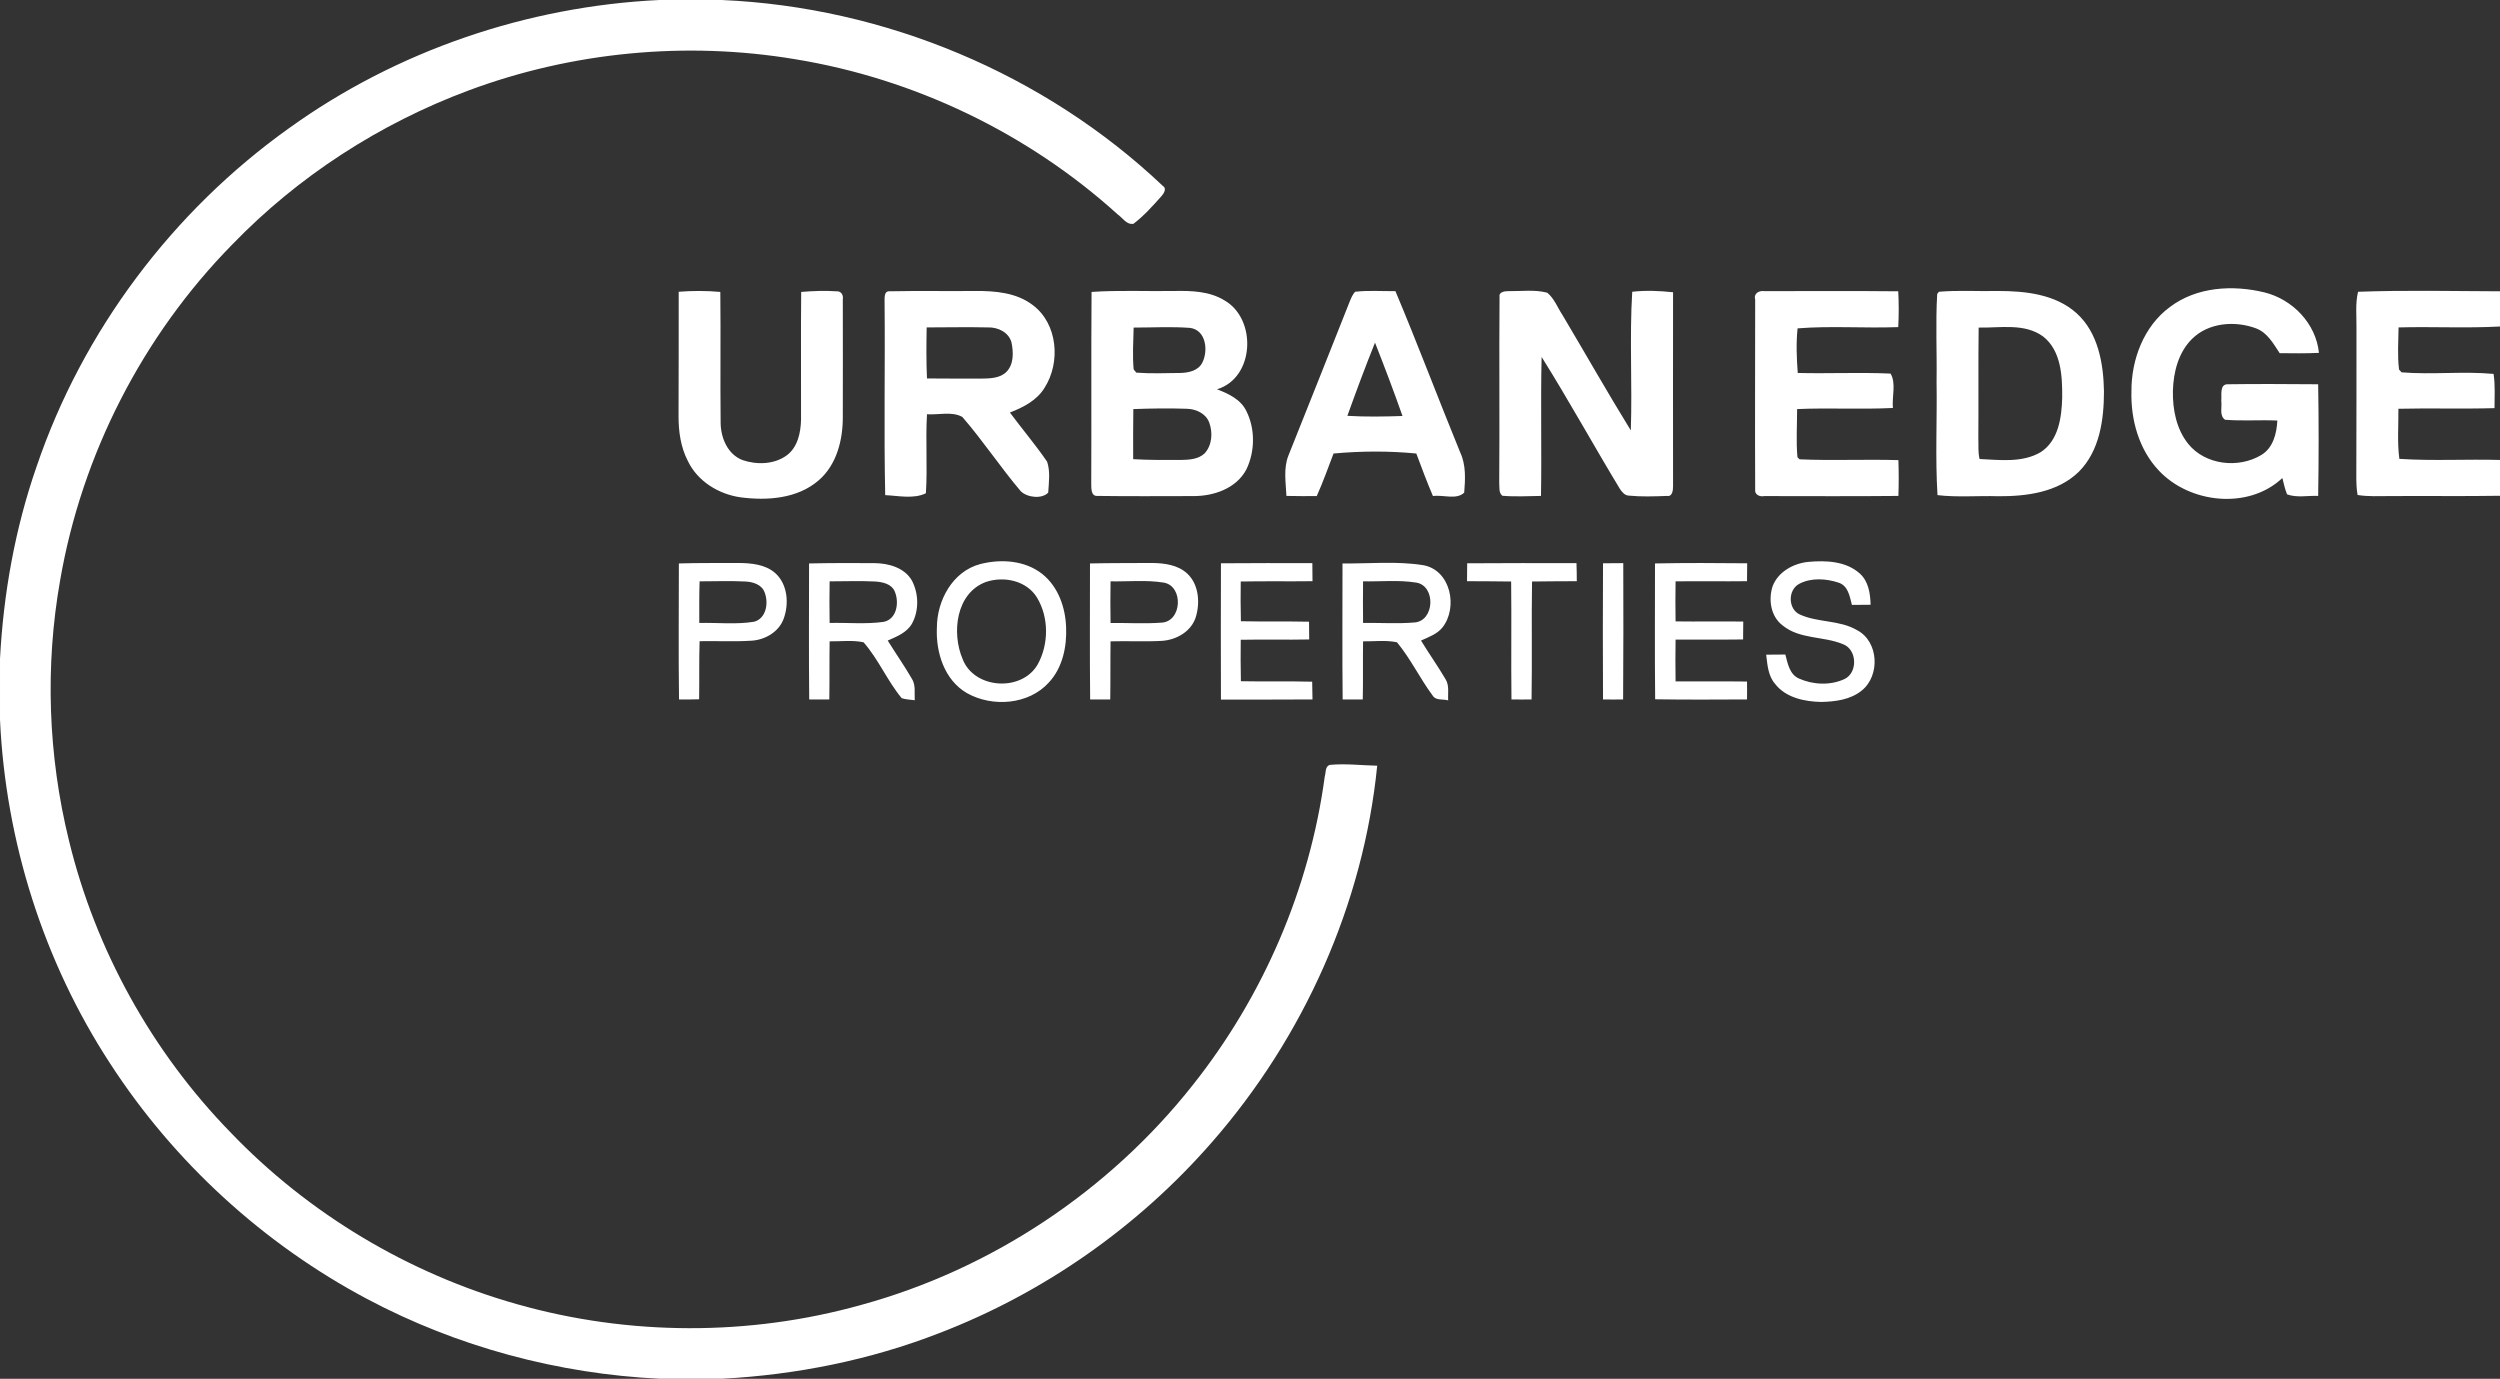 <svg version="1.2" xmlns="http://www.w3.org/2000/svg" viewBox="0 0 1592 878" width="1592" height="878">
	<rect x="0" y="0" width="1592" height="878" fill="#333333" stroke="none"/>
	<title>logo (16)ffff-svg</title>
	<style>
		.s0 { fill: #ffffff } 
	</style>
	<g id="#1d5fabff">
		<path id="Layer" class="s0" d="m420 0h39.6c103.7 4.5 205.4 46.9 280.9 118.4 2.6 1.5 0.7 4.7-0.7 6.3-5.6 6.3-11.3 12.7-18 17.8-4.4 0.8-6.9-3.8-10.1-6-57.1-51.7-129.4-86.4-205.4-98.8-69.4-11.6-141.9-4.7-207.9 19.9-56.6 21.1-108.6 54.7-150.5 98.1-57 58-95.8 133.7-109.6 213.8-9.7 54.8-7.7 111.6 5.6 165.7 16.9 69.7 52.9 134.6 102.9 185.9 49.6 51.8 113.4 89.9 182.4 109.4 71.2 20.2 147.9 20.4 219.1 0.5 83-22.7 158-72.6 211.3-140.1 44.8-56.4 74.4-125 84-196.4 0.8-2.5 0.1-6.3 3.1-7.4 10.1-1 20.2 0.3 30.3 0.5-8.8 88.3-46.9 173-105.2 239.7-46.9 53.8-107 96-173.6 121.6-44.2 17.2-91.2 26.6-138.6 29.1h-39.3c-64.9-3.1-129.1-20.3-186.5-50.8-66.1-35.1-123-87.2-163.7-150-42.4-65-66.5-141.4-70.1-218.8v-38.9c2.2-41.6 9.6-83 23.3-122.4 29.3-86.3 86.6-162.6 160.8-215.5 68.5-49.3 151.6-77.6 235.9-81.6z"/>
	</g>
	<g id="#231f20ff">
		<path id="Layer" fill-rule="evenodd" class="s0" d="m432.2 185.8c8.8-0.7 17.7-0.7 26.5 0.1 0.3 27.8-0.1 55.6 0.2 83.4 0.1 9.6 4.5 20.1 14 23.7 9.1 3.1 20.2 2.8 28.2-3.1 6.9-5.2 8.8-14.4 9-22.6 0.1-27.1-0.2-54.3 0.1-81.4 7.4-0.6 15-0.9 22.5-0.4 3-0.2 4.5 2.5 4 5.2 0.1 24.8 0 49.7 0 74.5 0.1 14.8-3.8 30.8-15.5 40.8-13.5 11.6-32.6 12.9-49.6 10.7-14-2-27.4-10.2-33.6-23.2-4.5-8.7-5.9-18.6-5.9-28.3 0.1-26.5 0.1-52.9 0.1-79.4zm131.1 7c0.1-2.7-0.7-7.8 3.5-7.3 18.1-0.4 36.1 0 54.2-0.2 12.6-0.1 26.3 1 36.7 9 15.9 11.9 17.8 36.5 7.5 52.6-4.9 8.1-13.6 12.5-22.1 15.8 7.8 10.5 16.3 20.5 23.7 31.3 2.1 6.2 1.1 13.2 0.7 19.7-4 4.2-13.2 3.2-17.4-0.8-13-15.3-24.1-32.2-37.3-47.4-6.7-3.7-15.1-1.2-22.5-1.7-1 16.8 0.4 33.6-0.7 50.3-7.7 3.8-17.5 1.6-25.9 1.2-0.9-40.8 0-81.7-0.4-122.5zm26.8 15.7c-0.2 10.8-0.3 21.7 0.2 32.5 11.6 0.1 23.2 0.1 34.8 0.1 5.4-0.1 11.7-0.2 15.8-4.3 4.8-4.9 4.5-12.6 3.2-18.8-1.8-6.5-8.7-9.7-15-9.5-13-0.3-26 0-39 0zm105-22.6c17.6-1.2 35.2-0.3 52.8-0.6 10.7-0.2 22.2 0.1 31.7 5.9 20.9 11.8 19.5 49.4-4.6 56.7 7.3 2.8 15.1 6.4 18.7 13.9 5.7 11.4 5.5 25.7 0 37.1-6.4 12.2-20.9 17.1-33.9 17-20.2 0-40.4 0.2-60.6-0.1-4.8 0.5-4.2-5.2-4.3-8.4 0.2-40.5-0.1-81 0.2-121.5zm26.8 22.7c-0.2 8.9-0.8 17.8 0 26.6 0.4 0.5 1.3 1.6 1.7 2.1 9.3 0.7 18.8 0.3 28.1 0.2 5.3-0.1 11.5-1.5 14-6.7 3.8-7.6 2.3-20.7-7.9-22-11.9-0.9-24-0.2-35.9-0.2zm-0.2 51.9c-0.2 10.6-0.1 21.2-0.1 31.9 10 0.6 20.1 0.5 30.1 0.5 5.3-0.1 11.3-0.3 15.4-4.2 4.8-5.2 5.3-13.3 2.9-19.7-2.2-5.8-8.5-8.6-14.4-8.7-11.3-0.4-22.6-0.2-33.9 0.2zm141.2-74.7c8.5-1 17.1-0.3 25.7-0.4 14.3 34 27.3 68.6 41.3 102.8 3.7 7.9 3.2 17 2.5 25.5-4.9 4.8-13.6 1.2-19.9 2.2-3.8-8.9-7.2-18-10.6-27.1-17.5-1.7-35.3-1.6-52.7 0-3.5 9.1-6.7 18.2-10.7 27.1q-9.7 0.1-19.3-0.1c-0.4-8.5-2-17.6 1.3-25.8 13.1-32.6 26-65.3 39-98 0.9-2.2 1.8-4.4 3.4-6.2zm-4.9 79c11.7 0.7 23.4 0.5 35.1 0.1-5.5-15.7-11.4-31.2-17.5-46.7-6.2 15.4-12 31-17.6 46.6zm96.9-75.9c-0.5-3.2 3.7-3.5 5.8-3.5 8.2 0.1 16.7-1.1 24.6 1 4.5 3.7 6.6 9.6 9.8 14.4 14.5 24.4 28.5 49.1 43.4 73.3 1-29.4-0.9-59 0.9-88.3 8.6-1 17.4-0.6 26 0.3-0.1 41.1 0 82.3 0 123.4 0 2.4-0.3 6.9-3.8 6.3-8.1 0.3-16.3 0.6-24.4-0.2-2.6-0.1-4.3-2.3-5.6-4.2-16.9-27.9-32.6-56.5-49.9-84.1-0.7 29.5 0.1 59-0.4 88.5-8.2 0.1-16.4 0.6-24.6-0.1-2.5-2-1.7-5.5-2-8.2 0.3-39.5-0.1-79.1 0.2-118.6zm162.8 1.8c-1.1-3.9 2.5-5.8 5.9-5.3 28.4 0 56.8-0.2 85.2 0.1q0.6 11.4 0 22.8c-21.4 0.8-42.9-0.9-64.1 0.8-1 9.4-0.6 18.9 0.1 28.4 19.7 0.5 39.4-0.5 59.1 0.4 3.7 6.1 0.8 14.8 1.5 21.9-20.3 1-40.7-0.2-61 0.7 0 10.2-0.7 20.5 0.2 30.6 0.3 0.4 1 1.1 1.4 1.4 20.9 0.9 41.9-0.1 62.9 0.5q0.4 11.4 0 22.8c-28.5 0.3-56.9 0.1-85.4 0.1-2.8 0.6-6.3-0.8-5.8-4.3-0.2-40.3 0-80.6 0-120.9zm117-4.9c12.5-1.1 25.1-0.2 37.6-0.5 17.4 0 36.5 2 50 14.1 13.8 12.4 17.2 32.1 17.5 49.8 0 17.9-2.7 37.9-16 51.2-13.5 13.2-33.4 15.7-51.3 15.6-12.9-0.4-25.9 0.8-38.7-0.7-1.5-24-0.2-48.1-0.6-72.2 0.3-18.6-0.7-37.3 0.4-55.9zm25.3 22.8c-0.3 23.5 0 47-0.2 70.6 0.2 4.3-0.3 8.8 0.8 13.1 12.9 0.6 27.1 2.5 38.8-4.3 11.5-7.3 13.5-22.4 13.8-34.9 0.1-13.5-0.6-29.7-12.1-38.8-11.9-8.7-27.4-5.4-41.1-5.7zm121.8-13.1c17-12.9 40.1-14.2 60.2-9.3 17.9 4.4 32.8 19.8 34.7 38.5-8.3 0.4-16.7 0.3-25 0.2-4-6-7.7-12.9-14.8-15.7-13.4-5.1-30.4-3.9-41 6.6-8.7 8.6-11.9 21.2-12.2 33.2-0.2 11.8 2.2 24.3 9.8 33.7 10.8 13.4 31.9 15.8 46.4 7.1 7.6-4.5 9.9-13.7 10.3-22-11.1-0.5-22.2 0.4-33.3-0.5-3.8-2.7-1.8-8.1-2.4-12.1 0.4-3.6-1.3-10.8 4.4-10.5 19.1-0.3 38.2-0.1 57.3 0q0.6 35.5 0 71.1c-6.5-0.3-13.7 1.3-19.8-1-1.4-3.4-2.1-6.9-3-10.4-21.6 20.4-59.2 16.2-78.8-4.9-12.6-13.4-17.8-32.3-17.3-50.4-0.1-20.2 7.9-41.4 24.5-53.6zm119.8-9.7c30.1-1.1 60.3-0.4 90.5-0.3v22.4c-21.6 1.2-43.2 0-64.7 0.6-0.1 8.9-0.8 17.9 0.3 26.8 0.4 0.4 1.2 1.3 1.6 1.8 19.5 1.6 39.1-0.8 58.6 1 1.1 7.2 0.6 14.5 0.6 21.8-20.4 0.6-40.8-0.1-61.2 0.4 0.1 10.7-0.8 21.4 0.6 31.9 21.3 1.4 42.8 0.1 64.2 0.7v22.8c-23.5 0.4-47 0-70.5 0.2-6.8 0-13.6 0.4-20.3-0.7-0.7-3.9-0.8-7.9-0.8-11.9 0.1-31.5 0.1-62.9 0.1-94.4 0.1-7.7-0.8-15.5 1-23.1zm-877.4 173.4c13.2-3.4 28.5-2.4 39.5 6.3 10.2 8.1 14.8 21.4 15.2 34.1 0.5 12.3-2.3 25.6-10.9 34.9-12.8 14.3-36 16-52.2 6.9-14.4-8.3-19.9-25.9-19.2-41.6 0-17.3 9.9-35.9 27.6-40.6zm3.6 11.4c-19.1 7.1-21.9 32.5-14.8 49.1 7.4 19.2 37.7 21 47.8 3.4 7.1-12.8 7.2-29.9-0.4-42.5-6.6-10.9-21.1-13.9-32.6-10zm501 2.7c3.5-9.2 13.3-14.6 22.8-15.5 11.2-1 23.9-0.5 32.7 7.4 5.6 5 6.7 12.8 6.9 19.9q-5.9 0.1-11.9 0.1c-1.4-5.4-2.4-12.3-8.6-14.2-7.9-2.6-17.3-3.2-24.8 0.7-7.5 3.8-7.4 16.1 0.2 19.6 11.6 5.3 25.3 3.4 36.5 10 13.8 7.2 14.8 28.9 3 38.4-7.2 5.9-16.9 7.1-25.8 7.3-10.7-0.2-22.7-2.7-29.5-11.6-4.4-5.1-4.8-12.1-5.6-18.5 4.1 0 8.2-0.1 12.2-0.1 1.5 5.7 2.7 12.7 8.7 15.3 9 4 20 4.5 29 0.3 8.6-4.1 8-18.9-1-22.2-12.5-5.2-27.5-3-38.4-11.9-7.6-5.7-9.2-16.4-6.4-25zm-696.5-14.5c12.7-0.4 25.4-0.2 38.1-0.3 7.9 0.1 16.6 0.8 23 6.2 8.2 7.1 9.2 19.7 5.6 29.4-3.1 8.4-11.9 13.4-20.5 13.9-11 0.7-22 0.1-33 0.3-0.4 12.4-0.1 24.7-0.3 37q-6.4 0.2-12.8 0.1c-0.4-28.9-0.1-57.7-0.1-86.6zm13.2 11.4c-0.3 8.8-0.2 17.7-0.2 26.5 11.7-0.3 23.5 1.1 35-0.8 7.8-2.2 9.2-12.2 6.6-18.7-1.8-5-7.5-6.7-12.3-6.9-9.7-0.5-19.4-0.1-29.1-0.1zm69.7-11.4c13.9-0.3 27.8-0.3 41.8-0.2 8.9 0.1 19 2.9 23.7 11.1 4.4 8.4 4.6 19.2 0 27.5-3.3 5.7-9.7 8.2-15.4 10.7 5 8.1 10.5 15.9 15.3 24.2 2.7 4.1 1.6 9.2 1.9 13.8-2.7-0.4-5.6-0.4-8.3-1.3-9.2-11.1-14.8-24.8-24.3-35.6-7.1-1.5-14.4-0.5-21.6-0.6-0.2 12.3 0 24.7-0.2 37q-6.4 0-12.8 0c-0.3-28.9-0.1-57.7-0.1-86.6zm13.1 11.4c-0.2 8.8-0.1 17.7 0 26.5 11.4-0.3 23 0.9 34.4-0.7 8.5-1.7 10-12.5 7.1-19.3-2-4.9-7.8-6.1-12.5-6.4-9.7-0.5-19.3-0.1-29-0.1zm165.8-11.4c13.2-0.3 26.4-0.2 39.6-0.3 7.8 0.1 16.4 1.2 22.4 6.8 7.4 7 8.2 18.7 5.3 27.9-3 9.1-12.4 14.3-21.5 14.9-10.9 0.6-21.8 0-32.7 0.3-0.2 12.3 0 24.7-0.2 37q-6.5 0-12.8 0c-0.3-28.9-0.1-57.8-0.1-86.6zm13.1 11.4c-0.2 8.8-0.1 17.6 0 26.5 10.7-0.1 21.6 0.6 32.3-0.2 13.3-0.5 14.3-23.3 1.6-25.5-11.2-1.8-22.6-0.6-33.9-0.8zm70.3-11.5c19.4-0.2 38.8-0.1 58.2-0.1q0 5.7 0.1 11.5c-15.3 0.2-30.5-0.1-45.7 0.2q-0.2 12.6 0.1 25.3c14.4 0.3 28.9 0 43.4 0.3q0.1 5.6 0.1 11.3c-14.6 0.3-29.1-0.1-43.6 0.2-0.1 8.8-0.1 17.6 0.1 26.4 15.1 0.3 30.3-0.1 45.4 0.3q0.1 5.6 0.2 11.3c-19.5 0.1-38.9 0.1-58.3 0.1-0.1-29-0.1-57.9 0-86.8zm77.4 0.1c17.1 0.2 34.4-1.6 51.4 1.1 17.5 3.1 22.3 26.8 12.3 39.6-3.4 4.3-8.9 6.2-13.7 8.4 5 8.2 10.6 16.1 15.5 24.4 2.7 4.1 1.5 9.1 1.8 13.7-3.2-1-7.9 0.3-9.9-3.1-8.1-10.9-14-23.4-22.7-33.9-7.1-1.5-14.4-0.5-21.6-0.6-0.2 12.3 0.1 24.7-0.2 37q-6.4 0-12.8 0c-0.3-28.9-0.1-57.7-0.1-86.6zm13.1 11.4c-0.1 8.9-0.1 17.7 0 26.5 10.8-0.2 21.7 0.6 32.6-0.3 13-0.8 13.9-23.3 1.3-25.4-11.2-1.8-22.6-0.6-33.9-0.8zm66.3-11.5c23.2-0.2 46.4-0.1 69.6-0.1q0.2 5.7 0.2 11.5c-9.5 0.1-19 0-28.5 0.2-0.4 25 0.1 50.1-0.3 75.1q-6.4 0.1-12.8 0c-0.3-25 0.1-50.1-0.2-75.1-9.4-0.2-18.7-0.1-28.1-0.2q0-5.7 0.1-11.4zm86.5 0q6.4-0.1 12.9-0.1c0.1 29 0.1 57.9-0.1 86.8q-6.4 0.1-12.8 0c-0.2-28.9-0.1-57.8 0-86.7zm33.1 0.1c19.6-0.4 39.1-0.3 58.7-0.1q0 5.7-0.1 11.4c-15.1 0.2-30.3-0.1-45.5 0.1q-0.2 12.7 0 25.5c14.4 0.2 28.7-0.1 43.1 0.1q0 5.7-0.1 11.4c-14.3 0.2-28.7 0-43 0.1q-0.2 13.3 0 26.6c15.2 0.1 30.3-0.1 45.5 0.1 0 3.8 0.1 7.6 0 11.4-19.5 0.1-39 0.2-58.5-0.1-0.3-28.8-0.1-57.7-0.1-86.5z"/>
	</g>
</svg>